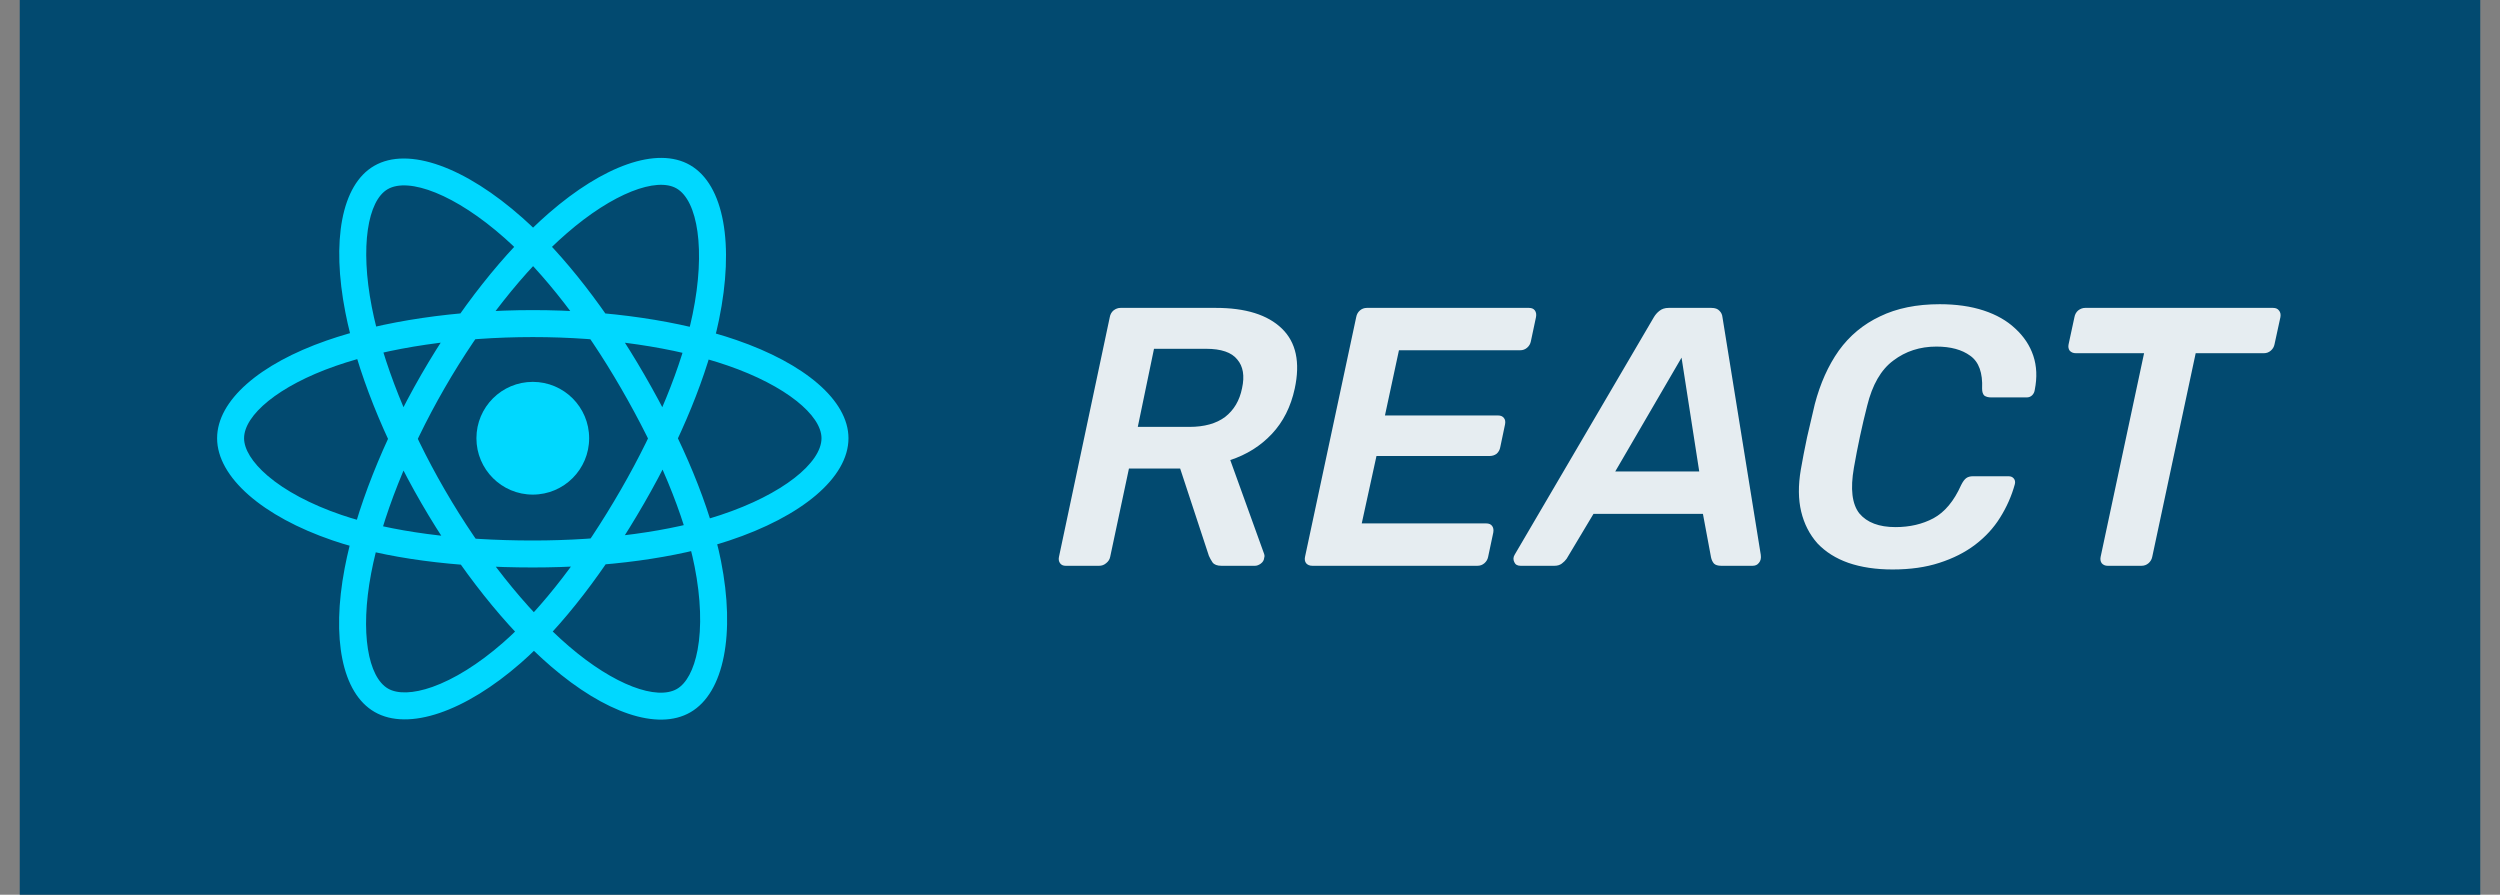 <svg width="95" height="34" viewBox="0 0 95 34" fill="none" xmlns="http://www.w3.org/2000/svg">
<rect x="0" y="0" width="95" height="34" fill="#808080" stroke="none"/>
<rect width="93.5" height="34" transform="translate(0.75)" fill="#024A70"/>
<g clip-path="url(#clip0_596_4201)">
<path d="M20.246 18.795C21.429 18.795 22.388 17.836 22.388 16.653C22.388 15.47 21.429 14.511 20.246 14.511C19.063 14.511 18.104 15.47 18.104 16.653C18.104 17.836 19.063 18.795 20.246 18.795Z" fill="#00D8FF"/>
<path d="M20.246 12.809C23.014 12.809 25.643 13.199 27.642 13.888C29.862 14.652 31.217 15.782 31.217 16.653C31.217 17.58 29.754 18.784 27.379 19.571C25.489 20.197 22.959 20.539 20.246 20.539C17.395 20.539 14.837 20.204 12.969 19.565C11.799 19.165 10.833 18.646 10.17 18.079C9.575 17.569 9.275 17.063 9.275 16.653C9.275 15.779 10.577 14.665 12.75 13.907C14.749 13.21 17.443 12.809 20.246 12.809ZM20.246 11.784C17.334 11.784 14.528 12.202 12.412 12.94C9.872 13.825 8.25 15.213 8.25 16.653C8.25 18.139 9.991 19.631 12.637 20.535C14.626 21.215 17.291 21.564 20.246 21.564C23.062 21.564 25.698 21.208 27.702 20.544C30.452 19.633 32.242 18.159 32.242 16.653C32.242 15.208 30.567 13.81 27.976 12.918C25.863 12.191 23.122 11.784 20.246 11.784ZM16.898 14.743C18.281 12.345 19.932 10.262 21.527 8.875C23.298 7.333 24.954 6.725 25.708 7.16C26.511 7.623 26.824 9.491 26.319 11.941C25.917 13.892 24.949 16.254 23.594 18.605C22.17 21.074 20.602 23.123 19.115 24.422C18.184 25.236 17.251 25.813 16.429 26.104C15.691 26.365 15.102 26.372 14.746 26.167C13.99 25.73 13.675 24.046 14.104 21.785C14.499 19.705 15.498 17.171 16.898 14.743ZM16.01 14.231C14.556 16.753 13.515 19.393 13.097 21.594C12.595 24.237 12.987 26.336 14.235 27.055C15.523 27.798 17.684 27.034 19.789 25.194C21.372 23.811 23.006 21.676 24.482 19.117C25.888 16.677 26.897 14.216 27.323 12.148C27.907 9.311 27.525 7.024 26.22 6.272C24.968 5.55 22.922 6.302 20.854 8.101C19.169 9.569 17.447 11.74 16.01 14.231ZM16.901 18.61C15.514 16.215 14.535 13.743 14.129 11.669C13.678 9.364 13.977 7.626 14.731 7.19C15.533 6.725 17.308 7.388 19.179 9.049C20.668 10.371 22.231 12.389 23.59 14.738C25.019 17.205 26.011 19.586 26.394 21.523C26.634 22.736 26.668 23.833 26.509 24.69C26.366 25.46 26.079 25.974 25.724 26.179C24.968 26.617 23.351 26.048 21.607 24.547C20.002 23.166 18.305 21.036 16.901 18.61ZM16.014 19.124C17.473 21.643 19.24 23.863 20.939 25.324C22.978 27.079 24.991 27.788 26.237 27.066C27.524 26.321 27.942 24.067 27.399 21.324C26.991 19.263 25.958 16.781 24.477 14.224C23.067 11.787 21.438 9.684 19.859 8.282C17.693 6.359 15.521 5.548 14.217 6.303C12.967 7.027 12.597 9.176 13.123 11.866C13.552 14.059 14.573 16.635 16.014 19.124Z" fill="#00D8FF"/>
</g>
<path d="M40.492 21.5C40.399 21.5 40.329 21.467 40.282 21.402C40.235 21.337 40.221 21.257 40.24 21.164L42.172 12.05C42.191 11.947 42.237 11.863 42.312 11.798C42.396 11.733 42.485 11.7 42.578 11.7H46.204C47.333 11.7 48.169 11.961 48.71 12.484C49.251 13.007 49.415 13.767 49.2 14.766C49.051 15.457 48.761 16.031 48.332 16.488C47.903 16.945 47.375 17.277 46.75 17.482L48.038 21.052C48.047 21.08 48.052 21.108 48.052 21.136C48.052 21.155 48.047 21.178 48.038 21.206C48.029 21.29 47.987 21.36 47.912 21.416C47.837 21.472 47.763 21.5 47.688 21.5H46.414C46.255 21.5 46.143 21.458 46.078 21.374C46.022 21.29 45.975 21.206 45.938 21.122L44.846 17.804H42.9L42.186 21.164C42.167 21.257 42.116 21.337 42.032 21.402C41.957 21.467 41.869 21.5 41.766 21.5H40.492ZM43.236 16.222H45.196C45.765 16.222 46.218 16.096 46.554 15.844C46.89 15.583 47.105 15.219 47.198 14.752C47.301 14.285 47.24 13.921 47.016 13.66C46.801 13.389 46.405 13.254 45.826 13.254H43.852L43.236 16.222ZM49.87 21.5C49.767 21.5 49.688 21.467 49.632 21.402C49.585 21.337 49.571 21.257 49.59 21.164L51.536 12.05C51.555 11.947 51.601 11.863 51.676 11.798C51.751 11.733 51.839 11.7 51.942 11.7H58.102C58.205 11.7 58.279 11.733 58.326 11.798C58.373 11.863 58.387 11.947 58.368 12.05L58.172 12.974C58.153 13.067 58.107 13.147 58.032 13.212C57.957 13.277 57.869 13.31 57.766 13.31H53.16L52.628 15.788H56.926C57.029 15.788 57.103 15.821 57.15 15.886C57.197 15.942 57.211 16.021 57.192 16.124L57.01 16.992C56.991 17.095 56.945 17.179 56.87 17.244C56.795 17.3 56.707 17.328 56.604 17.328H52.306L51.746 19.89H56.478C56.581 19.89 56.655 19.923 56.702 19.988C56.749 20.053 56.763 20.137 56.744 20.24L56.548 21.164C56.529 21.257 56.483 21.337 56.408 21.402C56.333 21.467 56.245 21.5 56.142 21.5H49.87ZM57.781 21.5C57.66 21.5 57.581 21.453 57.543 21.36C57.497 21.267 57.501 21.173 57.557 21.08L62.849 12.05C62.905 11.957 62.975 11.877 63.059 11.812C63.153 11.737 63.269 11.7 63.409 11.7H65.033C65.173 11.7 65.276 11.737 65.341 11.812C65.407 11.877 65.444 11.957 65.453 12.05L66.909 21.08C66.928 21.211 66.905 21.313 66.839 21.388C66.783 21.463 66.704 21.5 66.601 21.5H65.411C65.281 21.5 65.187 21.472 65.131 21.416C65.075 21.351 65.038 21.271 65.019 21.178L64.711 19.526H60.553L59.531 21.234C59.485 21.299 59.424 21.36 59.349 21.416C59.275 21.472 59.181 21.5 59.069 21.5H57.781ZM61.379 17.916H64.571L63.899 13.59L61.379 17.916ZM71.918 21.64C71.283 21.64 70.723 21.556 70.237 21.388C69.761 21.22 69.37 20.973 69.061 20.646C68.763 20.31 68.558 19.909 68.445 19.442C68.334 18.975 68.329 18.443 68.431 17.846C68.497 17.463 68.576 17.053 68.669 16.614C68.772 16.175 68.87 15.755 68.963 15.354C69.169 14.57 69.472 13.893 69.874 13.324C70.284 12.755 70.807 12.321 71.442 12.022C72.076 11.714 72.832 11.56 73.71 11.56C74.335 11.56 74.89 11.639 75.376 11.798C75.861 11.957 76.262 12.185 76.579 12.484C76.906 12.783 77.135 13.128 77.266 13.52C77.396 13.912 77.415 14.341 77.322 14.808C77.312 14.892 77.279 14.962 77.224 15.018C77.168 15.074 77.097 15.102 77.013 15.102H75.669C75.558 15.102 75.469 15.079 75.403 15.032C75.347 14.976 75.32 14.887 75.32 14.766C75.347 14.169 75.198 13.753 74.871 13.52C74.554 13.287 74.125 13.17 73.584 13.17C72.958 13.17 72.412 13.347 71.945 13.702C71.479 14.047 71.147 14.621 70.951 15.424C70.755 16.189 70.588 16.973 70.448 17.776C70.308 18.579 70.377 19.157 70.657 19.512C70.947 19.857 71.404 20.03 72.029 20.03C72.571 20.03 73.052 19.918 73.472 19.694C73.901 19.461 74.251 19.041 74.522 18.434C74.587 18.303 74.652 18.215 74.718 18.168C74.783 18.121 74.867 18.098 74.969 18.098H76.328C76.412 18.098 76.477 18.126 76.523 18.182C76.57 18.238 76.584 18.308 76.566 18.392C76.444 18.84 76.257 19.265 76.005 19.666C75.763 20.058 75.445 20.403 75.053 20.702C74.671 20.991 74.218 21.22 73.695 21.388C73.182 21.556 72.59 21.64 71.918 21.64ZM80.09 21.5C79.996 21.5 79.921 21.467 79.865 21.402C79.819 21.337 79.805 21.257 79.823 21.164L81.475 13.422H78.885C78.783 13.422 78.704 13.389 78.647 13.324C78.601 13.259 78.587 13.179 78.606 13.086L78.829 12.05C78.848 11.947 78.895 11.863 78.969 11.798C79.053 11.733 79.142 11.7 79.236 11.7H86.376C86.478 11.7 86.553 11.733 86.6 11.798C86.656 11.863 86.674 11.947 86.656 12.05L86.431 13.086C86.413 13.179 86.366 13.259 86.291 13.324C86.217 13.389 86.128 13.422 86.025 13.422H83.436L81.784 21.164C81.765 21.257 81.718 21.337 81.644 21.402C81.569 21.467 81.48 21.5 81.377 21.5H80.09Z" fill="white" fill-opacity="0.9"/>
<defs>
<clipPath id="clip0_596_4201">
<rect width="24" height="24" fill="white" transform="translate(8.25 5)"/>
</clipPath>
</defs>
</svg>
